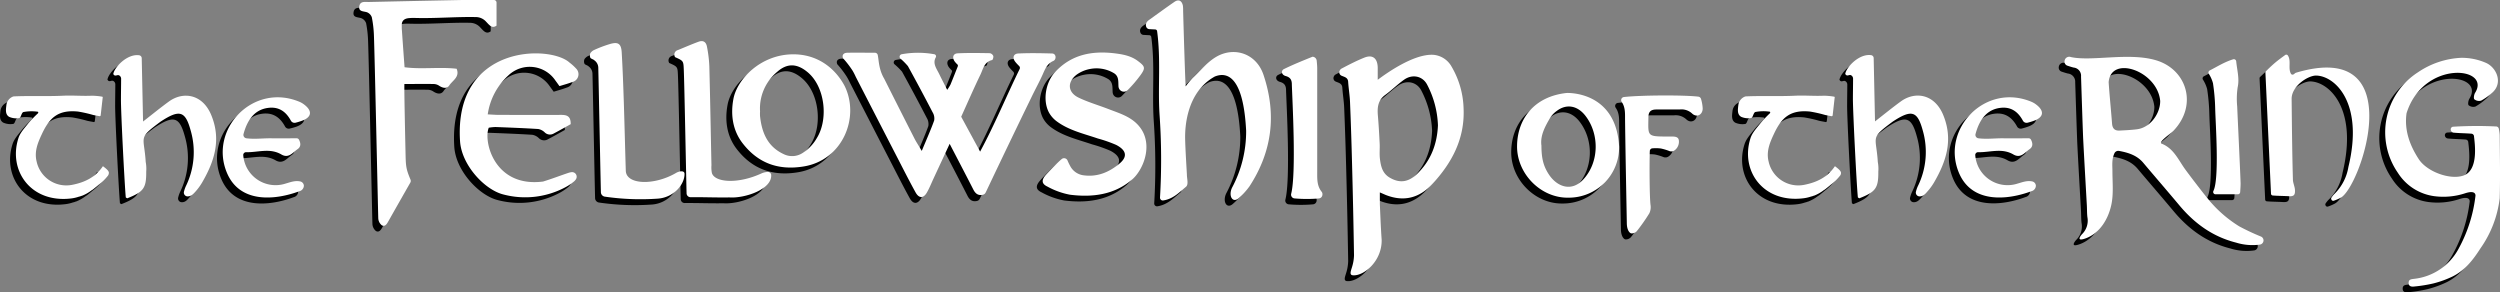 <svg xmlns="http://www.w3.org/2000/svg" viewBox="0 0 894.54 104.59"><rect x="0" y="0" width="894.54" height="104.59" fill="#808080" stroke="none"/><defs><style>.cls-1{fill:#fff;}</style></defs><title>fellowship</title><g id="Layer_2" data-name="Layer 2"><g id="web"><g id="home"><path d="M327.73,56c1.69-4.07,3.2-7.43,4.44-10.88a4.23,4.23,0,0,0-.55-2.92q-4.32-8.33-8.85-16.55A25.09,25.09,0,0,0,320,22.93a.91.91,0,0,1,.48-1.47,32.42,32.42,0,0,1,11.77,0,.76.76,0,0,1,.47,1.12c-1.23,2.19.34,4.08,1.29,6.06.84,1.74,1.74,3.45,2.8,5.55A16.44,16.44,0,0,0,338,32.28c.88-2.12,1.71-4.26,2.61-6.51a.66.66,0,0,0-.15-.71,6.71,6.71,0,0,1-1.06-1.19c-.85-1.4-.42-2.69,1.19-2.77,3.82-.19,7.66-.11,11.49-.05a1.68,1.68,0,0,1,1.23,1c.13.42-.17,1.41-.44,1.47-2.81.62-3.19,3.21-4.15,5.19-2.37,4.9-4.54,9.9-6.89,15.08l6.77,12.48c5.39-10,9.38-19.84,14.16-29.58a.91.91,0,0,0-.16-1c-.49-.51-1-1-1.4-1.53-1.14-1.41-.72-2.92,1.05-3,4.05-.2,8.12-.11,12.18,0,1.51.13,1.46,2.19.4,2.65-2.17.94-2.92,2.78-3.78,4.72-1.22,2.76-2.7,5.4-4,8.12q-8.12,16.94-16.2,33.91l-.3.6a1.4,1.4,0,0,1-.91.73c-1.62.4-2.66-.28-3.45-1.82-2.74-5.37-5.54-10.7-8.49-16.39L332,65.86c-.78,1.68-1.47,3.42-2.36,5-1.24,2.26-2.87,2.31-4.11.08-2.13-3.85-4.12-7.78-6.14-11.7q-7.64-14.81-15.26-29.64A22.76,22.76,0,0,0,303,27.47,33.62,33.62,0,0,0,299.6,23c-.52-1.18.19-1.94,1.38-2,3.41-.08,6.82,0,10,0a1,1,0,0,1,1,.77c.42,1.85.32,5.14,2.33,8.52Q319.68,41,325.1,51.63C325.72,52.85,326.51,54,327.73,56Z"/><path d="M756.15,56.07a1.53,1.53,0,0,0-1.67.86c-1,2.16-.72,4.27-.71,6.35,0,4,.44,8.19-.39,12.06-1.1,5.14-4.1,10.07-9,11.95-4,1.52-1.83-1.09-1.43-1.49a6.74,6.74,0,0,0,1.87-6c-.17-1.38-.13-2.78-.2-4.17-.44-8-.92-16-1.32-23.94-.12-2.43-.6-17.27-.76-22.25a2.94,2.94,0,0,0-2.61-3.13c-.76-.18-1.5-.43-2.26-.68a1.5,1.5,0,0,1-1-1.7,1.67,1.67,0,0,1,2.23-1.39c7.54,1.64,20.63-1.73,30.37,1.12,11.08,3.23,15.11,16,6.38,25.19-1.25,1.32-6,4.35-4.07,4.76,4.18,1.76,5.82,5.8,8.23,9.12,1.21,1.67,7.43,9.91,9.54,12.2a44.4,44.4,0,0,0,9.82,8.19A80.13,80.13,0,0,0,807,86.75h0a1.51,1.51,0,0,1-.38,2.85,19.63,19.63,0,0,1-8.58-.7c-8.3-2.1-14.83-6.81-20.25-13.29-4.3-5.14-8.7-10.21-13-15.32C762.48,57.63,759.45,56.71,756.15,56.07Zm-3.72-24.68a1.71,1.71,0,0,0,0,.27c.33,4.89.84,9.78,1.21,14.67.13,1.72.95,2.56,2.64,2.48,2.07-.1,4.15-.2,6.2-.45,4.89-.59,8.32-5.62,8.38-9.94a2.19,2.19,0,0,0,0-.23C769.86,27.52,753.34,21.71,752.42,31.39Z"/><path d="M491.64,70.94c0,1.65,0,2.91,0,4.17.19,4.27.35,8.55.65,12.81.15,7.74-6.6,13.14-10.4,12.66-1.25-.16-.55-1.72-.26-2.75a15.66,15.66,0,0,0,.77-4.38q-.27-16.67-.72-33.35-.27-10.76-.71-21.51c-.1-2.42-.51-4.82-.67-7.24-.1-1.52-1.26-1.69-2.37-2.17a1.32,1.32,0,0,1-.67-1.78,1.55,1.55,0,0,1,.59-.72c2.66-1.41,5.35-2.8,8.14-3.93,3-1.24,4.8.1,4.89,3.49,0,1.25,0,2.51,0,4.4,2.6-1.93,12.8-9.43,20-8.93A8.23,8.23,0,0,1,517.35,26a31.14,31.14,0,0,1,4.27,14.84c.5,10.85-4.13,19.51-11.2,27.15-4.62,5-10.24,6.45-16.7,3.87C493.19,71.61,492.67,71.38,491.64,70.94Zm20.79-24a33.77,33.77,0,0,0-3.84-14.5c-1.6-3.15-5.3-3.95-8.29-1.82-2.35,1.67-4.41,3.73-6.73,5.43-2.64,1.92-2.88,4.51-2.63,7.41.29,3.33.47,6.68.64,10,.09,1.85-.13,3.73.1,5.56.32,2.53.86,5,3.34,6.54,3.5,2.12,6.64,1.86,9.82-1.13C509.93,59.65,512.15,53.59,512.42,46.92Z"/><path d="M414.1,73.82A1,1,0,0,1,413,72.75,231,231,0,0,0,412.81,43c-.62-9.86.5-19.79-.87-29.8a.7.7,0,0,0-.65-.6l-2.12-.11a1.26,1.26,0,0,1-1.11-.8c-.38-1,.06-1.83,1.05-2.53,3-2.15,6-4.35,9.06-6.45,1.47-1,2.63-.42,3,1.39a11.22,11.22,0,0,1,.08,1.74c.23,8.69.79,26.51.92,27.12a33,33,0,0,1,2.48-3c2.77-2.61,5.27-5.72,8.49-7.59,6.43-3.73,14.31-1.17,16.87,6.48,4.74,14.1,3.12,27.4-5,39.86a24.49,24.49,0,0,1-4,4.36c-2.1,1.7-3.61-.94-2.27-3.82a42.73,42.73,0,0,0,5.06-20.39c-.94-18.74-6.4-21.37-11.23-19.41C422.44,35.06,421.87,47.66,422,51.57s.63,12.59.63,13c0,1.48.68,3.51-.33,4.36C419.93,70.87,417.72,73.29,414.1,73.82Z"/><path d="M882.26,49.93c-2.2-.18-4.44-.17-6.39-.38a1.18,1.18,0,0,1-1.05-1.24v0a.93.93,0,0,1,.89-.88A142.28,142.28,0,0,1,891,47.3a1,1,0,0,1,1,.86,12.88,12.88,0,0,1,.31,2.21c.05,7.55.23,15.1,0,22.64a39,39,0,0,1-6.89,17.91c-2.54,4-5.48,7.8-9.85,10a36.12,36.12,0,0,1-7,2.55,51.56,51.56,0,0,1-6.85,1.1c-.93.12-2,0-2-1.29s.95-1.32,1.91-1.45a20.58,20.58,0,0,0,16-10.83,51.61,51.61,0,0,0,6.07-18.92c0-.31,0-2-3.56-.89a24.92,24.92,0,0,1-11.25,1.09,18.29,18.29,0,0,1-13-8.35,25.49,25.49,0,0,1,7.23-36,29.91,29.91,0,0,1,15.31-5.15,21.58,21.58,0,0,1,8.78,1.72c4,1.6,6.59,7.47,2.16,11a20,20,0,0,1-3.61,2.62,2.65,2.65,0,0,1-2.44-.46c-.36-.36-.09-1.77.25-2.31,5.93-9.36-18.43-12-24.52,7.29-.84,6,1.11,11.44,4.38,16.44,2.92,4.47,11.21,7.56,16.06,5.83,5.47-2,3.93-11.7,3.69-14.1A1,1,0,0,0,882.26,49.93Z"/><path d="M175.58,3v8.21c-1.61,1.17-2.54-.16-3.71-1.37a4.94,4.94,0,0,0-3.66-1.68c-7.06-.15-14.52.52-21.58.32a19.42,19.42,0,0,0-2.44.06c-1.6.16-2.6.92-2.52,2.68,0,.35,0,.7,0,1,.31,4.5.63,9,1,13.89,6.11.82,12.36-.17,18.63.54,1.22,2.94-1.44,4.17-2.57,5.9-.88,1.36-2.37,1.06-3.7.17a3.65,3.65,0,0,0-2-.61c-3.35-.06-6.7,0-10.42,0-.1,1.64.26,18,.41,24.82.1,4.64.17,5.55,1.77,9.38a1.25,1.25,0,0,1-.07,1.1c-2.58,4.53-5.23,9.17-7.85,13.82-.54,1-1.22,2.06-2.35,1.43a3.41,3.41,0,0,1-1.26-2.53c-.14-4.87-1.26-57.49-1.55-65.36A40.69,40.69,0,0,0,131,8.3a3,3,0,0,0-1.73-1.79c-1.28-.43-3.13-.16-2.74-2.24.35-1.87,2.13-1.44,3.46-1.46q16.69-.37,33.37-.68c3.65-.06,7.3,0,11.33,0A.93.93,0,0,1,175.58,3Z"/><path d="M378.11,58.81a1.34,1.34,0,0,1,1.77.69,20.76,20.76,0,0,0,.9,1.88,6.29,6.29,0,0,0,4.59,3.4c5.05.77,9.34-1,13.14-4.18,3.27-2.75,2-5-1.22-6.66a48.07,48.07,0,0,0-6.54-2.29c-5-1.71-10.32-2.89-14.7-6.12a9.92,9.92,0,0,1-2.88-3.32c-2.22-4.35-1.06-10.7,2.2-14.26,5.93-6.46,13.46-7.78,21.64-6.75,2.84.36,5.7.91,8.13,2.77s2.75,2.39.86,5a47.54,47.54,0,0,1-4.5,5.28,1.92,1.92,0,0,1-3.3-.81,1.32,1.32,0,0,1-.07-.34c-.14-1.81.25-3.8-1.81-4.93a12.12,12.12,0,0,0-8.41-1.42,11.93,11.93,0,0,0-4.73,2c-3.5,2.67-3.25,6.36.68,8.25,3.43,1.65,7.13,2.71,10.69,4.09,4.07,1.58,8.38,2.77,11.24,6.5,5,6.48,1,15.71-3.05,18.92-6.35,5.32-14.11,6.21-21.93,5.23a26.84,26.84,0,0,1-8.12-2.92c-2.14-1-2.15-2.36-.58-4.16C373.55,63,377.46,59.09,378.11,58.81Z"/><path d="M172.43,43c1.49.07,2.73.17,4,.18,7.43,0,14.86.06,22.29,0,2,0,3.46.43,3.39,3.32-1.9,1.06-4,2.26-6.1,3.36a2.65,2.65,0,0,1-3.21-.44,4.42,4.42,0,0,0-2.33-1.19c-5.08-.32-10.16-.51-15.25-.71a17,17,0,0,0-2.42.25c-2,4.88,2,21.49,19.43,19.26,3.09-.94,6.11-2.12,9.18-3.14a5.69,5.69,0,0,1,.94-.21,1.65,1.65,0,0,1,1.75,2.32,3.36,3.36,0,0,1-.86,1,18.38,18.38,0,0,1-3.47,2.25,30.51,30.51,0,0,1-21.61,2.36c-6.74-1.63-15.07-10.49-15.61-19.09-2.22-34.69,32.28-34.46,39.22-28.08a16.64,16.64,0,0,1,2.3,2.09,2.85,2.85,0,0,1-1.23,4.79c-1.5.57-3.06,1-4.72,1.5-.55-.77-1-1.39-1.45-2A11.06,11.06,0,0,0,180,29,23.27,23.27,0,0,0,172.43,43Z"/><path d="M832.11,73.46a.68.68,0,0,1,.05-.69,8.59,8.59,0,0,1,1-1.25,17.41,17.41,0,0,0,5.05-9.72c5.56-22.86-4.75-32.5-11.49-32.67-2.93-.07-8.75,3.71-8.83,8.21.1,9.73.19,19.24.46,29,0,1.15.66,2.49.73,3.64.12,1.87-.36,2.43-2.19,2.32s-4-.11-5.77-.26a.67.67,0,0,1-.61-.64l-2-43.35a.67.67,0,0,1,.21-.53c1-.94,2.15-2.07,3.39-3.1,1.07-.9,2.22-1.72,3.44-2.62a.68.68,0,0,1,1,.15c1.26,1.94,0,4.46,1.08,6.51a.68.68,0,0,0,.92.26c.35-.19.58-.51.91-.61,41.6-12.38,23,41.47,15.88,44.79a15.92,15.92,0,0,1-2.34,1,.68.68,0,0,1-.84-.33Z"/><path d="M300.15,32.88c-3.55-6.69-10.1-11.55-18.89-11.35-11.38.26-19.58,9-20.9,15.84-1.09,5.64-.32,11.32,3.24,15.94,5.54,7.2,12.93,9.88,22.1,8.3C299.46,59.24,305.62,44.08,300.15,32.88Zm-9.83,18.38a15.29,15.29,0,0,1-5.12,5.5,6.85,6.85,0,0,1-7,.42c-5.68-2.69-7.7-7.67-8.33-13.49a13.54,13.54,0,0,1,0-1.73A17,17,0,0,1,276,27.81c3.52-3.14,7-3,10.61-.1C293,32.73,294.42,44.35,290.32,51.26Z"/><path d="M65,72.36a1.35,1.35,0,0,1-1.24-1.7,10.91,10.91,0,0,1,.66-1.92A27.7,27.7,0,0,0,66.14,48.8c-1.91-7-3.94-7.69-10.79-3.17-8.26,6.16-5.87,4.94-5.3,14.43a13.08,13.08,0,0,1,.18,3.46c.05,5.87-.92,7.22-6.8,9.53-.18-.13-.51-.25-.52-.39-.41-4.58-1.76-30.61-1.71-35.13,0-2.17.06-5.14.06-7.3A1.38,1.38,0,0,0,40.59,29c-.74-.46-1.48.65-2.14-.5.36-2.44,5-7.35,9.28-6.72a1.07,1.07,0,0,1,.89,1l.48,22.7c3.37-2.62,6.28-5,9.34-7.22,5-3.57,11.85-2.64,15,4.77,3.74,8.9,1.2,16.69-3.23,24.31a20.64,20.64,0,0,1-2.44,3.31C67,71.53,66.3,72.41,65,72.36Z"/><path d="M272.56,63.62a1.17,1.17,0,0,1,1.29,1c.42,5.23-9.52,8.5-14.94,8.11-4.63.08-9.08-.12-13.91-.08a1.41,1.41,0,0,1-1.42-1.36c-.18-7.12-.78-39.2-1-44.22-.13-3.19-.11-3.19-3.11-4.53a1.67,1.67,0,0,1,1-2.53c2.45-1,4.91-2.08,7.42-3,1.64-.58,2.69.06,3,1.88a45.49,45.49,0,0,1,.83,6.88c.31,11.82.51,23.65.76,35.47a10.25,10.25,0,0,0,.16,2.77c1.05,3.41,9.36,4,17.76.12A6.23,6.23,0,0,1,272.56,63.62Z"/><path d="M558.46,35.36c.16,0,17.69-.87,18.79,19.14a18,18,0,0,1-18.15,18.32c-9.81.18-18.42-8.51-18.36-18.42C540.79,44.74,546.78,36.63,558.46,35.36Zm-9,18.69c0,4.44.6,7.39,2.74,10.58,2.84,4.23,7.95,6.26,12.2,1.71,5.73-6.13,5.88-16.16.86-22.74-2.9-3.8-6.86-4.42-10.27-1.85a9,9,0,0,0-2.41,2.49C550.74,47.37,549,50.56,549.44,54.05Z"/><path d="M242.84,64.3c0-1.33-1.95-1-3.08-.3-7.84,4.56-17.78,4.21-17.93-.81-.25-8.11-.44-16.22-.7-24.32-.2-6-.41-12-.76-18-.18-3.18-1.29-3.91-4.3-3a43.32,43.32,0,0,0-5.82,2.27,3.59,3.59,0,0,0-1.1,1,2.12,2.12,0,0,0,0,1.69,1,1,0,0,0,.27.25,7.17,7.17,0,0,1,.69.35l.21.09a.51.51,0,0,1,.21.18A3.32,3.32,0,0,1,212,26.5c.14,5.41.75,37.31.93,44.39a1.64,1.64,0,0,0,1.4,1.58,88.17,88.17,0,0,0,18.89.72C239,72.8,242.86,68,242.84,64.3Z"/><path d="M579,36.81c6.06-.68,21.37-.76,26.6-.14a1.16,1.16,0,0,1,1,.88,14.27,14.27,0,0,1,.58,3.34c0,2.3-2.15,3.39-3.81,1.8a5.58,5.58,0,0,0-4.41-1.42c-2.79,0-5.57,0-8.36,0-1.86,0-2.79.75-2.81,2.67-.08,6.73-.63,7,6.33,7,.61,0,1.22,0,1.83,0,1.15,0,2.57,0,2.73,1.39A3.82,3.82,0,0,1,597,56a1.92,1.92,0,0,1-1.74.22,18.55,18.55,0,0,0-3.1-.94,14.64,14.64,0,0,0-2.94-.06,1,1,0,0,0-1,1c-.16,3.69-.12,16.6.27,19.39a5.13,5.13,0,0,1-.43,2.84,66.48,66.48,0,0,1-4.51,6.43,2.43,2.43,0,0,1-2,.78c-.59-.16-1.56-1.19-1.56-3.77-.22-12.4-.48-24.8-.63-37.2,0-2.12.08-4.21-1.2-6.09A1.11,1.11,0,0,1,579,36.81Z"/><path d="M103.66,46a1.49,1.49,0,0,1-1.67-.74c-1.83-3.37-4.43-5.06-8.17-4.56-4.37.58-7.24,3.65-8.77,9.33a1.23,1.23,0,0,0,1,1.54c2.85.37,5.72,0,8.55,0,3.18.05,6.35,0,9.48,0a.91.91,0,0,1,.8.49c.72,1.38.71,2.58-.52,3.42-1.69,1.16-3.13,3.42-5.77,1.88C94.49,55,90.22,56.71,86,56.6a1,1,0,0,0-1,1.07,11.59,11.59,0,0,0,15.1,10.17c1.7-.48,3.37-1.17,5.24-.79a1.65,1.65,0,0,1,1.35,1.51,2.08,2.08,0,0,1-1.61,2c-8.5,3.18-21.39,4.56-26-6.77-6.35-15.53,9.54-32.21,26.14-25.18a7.51,7.51,0,0,1,1.65,1c2.91,2.24,2.62,4.44-.76,5.7A22.06,22.06,0,0,1,103.66,46Z"/><path d="M34.74,61.55c-2.7,4-6.54,5.78-10.87,6.65A10.86,10.86,0,0,1,11,59.85c-.88-3.55.44-6.69,1.84-9.69,2.78-6,5.87-8.86,13-8.15a46.15,46.15,0,0,1,5.4,1.22c.68.15,1.38.27,2.36.45a.38.38,0,0,0,.33-.36l.74-6.53v0a.79.79,0,0,0-.33-.13,23.44,23.44,0,0,0-3.57-.32c-3.46.16-6.86-.17-10.33,0-5.67.27-11.45,0-17.12.22a4.73,4.73,0,0,0-.69.06A3.73,3.73,0,0,0,.15,39.74C0,41.23-.33,43,1.17,43.88a6.36,6.36,0,0,0,3.53.46c.73-.06.81-1.91,1.56-2.18a15.73,15.73,0,0,1,5.22-.1.37.37,0,0,1,.06.43.32.32,0,0,1-.12.17h0a43.18,43.18,0,0,0-3.28,3.44c-1.34,1.73-3,3.43-3.64,5.43C.77,63.15,9,74.88,23.44,73.05a13.28,13.28,0,0,0,2.67-.62l.08,0a1.83,1.83,0,0,1,.46-.13,2.28,2.28,0,0,1,.38-.16l.1,0a14,14,0,0,0,3.55-2,4.07,4.07,0,0,0,.63-.42l1.4-1.13.09-.08.06-.05.16-.15,0,0a18.5,18.5,0,0,0,3.52-3.42,1.27,1.27,0,0,0,.25-.6C37.1,63.51,36.45,62.84,34.74,61.55Z"/><path d="M684.71,72.36a1.35,1.35,0,0,1-1.24-1.7,10.91,10.91,0,0,1,.66-1.92,27.7,27.7,0,0,0,1.74-19.94c-1.91-7-3.94-7.69-10.79-3.17-8.26,6.16-5.87,4.94-5.3,14.43a13.08,13.08,0,0,1,.18,3.46c.05,5.87-.92,7.22-6.8,9.53-.18-.13-.51-.25-.52-.39-.41-4.58-1.76-30.61-1.71-35.13,0-2.17.06-5.14.06-7.3a1.38,1.38,0,0,0-.66-1.17c-.74-.46-1.48.65-2.14-.5.36-2.44,5-7.35,9.28-6.72a1.07,1.07,0,0,1,.89,1l.48,22.7c3.37-2.62,6.28-5,9.34-7.22,5-3.57,11.85-2.64,15,4.77,3.74,8.9,1.2,16.69-3.23,24.31a20.64,20.64,0,0,1-2.44,3.31C686.76,71.53,686,72.41,684.71,72.36Z"/><path d="M723.4,46a1.49,1.49,0,0,1-1.67-.74c-1.83-3.37-4.43-5.06-8.17-4.56-4.37.58-7.24,3.65-8.77,9.33a1.23,1.23,0,0,0,1,1.54c2.85.37,5.72,0,8.55,0,3.18.05,6.35,0,9.48,0a.91.91,0,0,1,.8.49c.72,1.38.71,2.58-.52,3.42-1.69,1.16-3.13,3.42-5.77,1.88-4.14-2.42-8.41-.7-12.64-.81a1,1,0,0,0-1,1.07,11.59,11.59,0,0,0,15.1,10.17c1.7-.48,3.37-1.17,5.24-.79a1.65,1.65,0,0,1,1.35,1.51,2.08,2.08,0,0,1-1.61,2c-8.5,3.18-21.39,4.56-26-6.77-6.35-15.53,9.54-32.21,26.14-25.18a7.51,7.51,0,0,1,1.65,1c2.91,2.24,2.62,4.44-.76,5.7A22.06,22.06,0,0,1,723.4,46Z"/><path d="M654.47,61.55c-2.7,4-6.54,5.78-10.87,6.65a10.86,10.86,0,0,1-12.87-8.35c-.88-3.55.44-6.69,1.84-9.69,2.78-6,5.87-8.86,13-8.15a46.15,46.15,0,0,1,5.4,1.22c.68.15,1.38.27,2.36.45a.38.38,0,0,0,.33-.36l.74-6.53v0a.79.79,0,0,0-.33-.13,23.44,23.44,0,0,0-3.57-.32c-3.46.16-6.86-.17-10.33,0-5.67.27-11.45,0-17.12.22a4.73,4.73,0,0,0-.69.06,3.73,3.73,0,0,0-2.45,3.14c-.17,1.49-.48,3.26,1,4.14a6.36,6.36,0,0,0,3.53.46c.73-.06.81-1.91,1.56-2.18a15.73,15.73,0,0,1,5.22-.1.37.37,0,0,1,.06.43.32.32,0,0,1-.12.17h0a43.18,43.18,0,0,0-3.28,3.44c-1.34,1.73-3,3.43-3.64,5.43-3.73,11.61,4.49,23.34,19,21.51a13.28,13.28,0,0,0,2.67-.62l.08,0a1.83,1.83,0,0,1,.46-.13,2.28,2.28,0,0,1,.38-.16l.1,0a14,14,0,0,0,3.55-2,4.07,4.07,0,0,0,.63-.42l1.4-1.13.09-.08.06-.05.16-.15,0,0a18.5,18.5,0,0,0,3.52-3.42,1.27,1.27,0,0,0,.25-.6C656.83,63.51,656.18,62.84,654.47,61.55Z"/><path d="M469.87,73.11a50.22,50.22,0,0,1-8.75,0,1.35,1.35,0,0,1-1.19-1.67c1.87-7.39.42-33.37.24-39.15,0-1.56-.5-2.53-2.21-3-1.51-.42-1.79-1.92-.57-2.51,3.31-1.62,6.74-3,10.15-4.38a.43.43,0,0,1,.22,0,1.58,1.58,0,0,1,1.31,1.45c.09.9.18,1.84.18,2.78q0,18.45,0,36.89c0,2.56-.15,5.1,1.66,7.28a1.48,1.48,0,0,1,.2,1A1.4,1.4,0,0,1,469.87,73.11Z"/><path d="M788.56,27.31c2.81-1.44,5.34-3.06,8.42-4a.84.84,0,0,1,1.08.71c.32,3.28,1.21,6.17.52,9.31a28.44,28.44,0,0,0-.16,6.93c.09,2.65,1,20.91,1.21,27.39,0,1-.07,2-.15,3.19a.83.83,0,0,1-.83.77h-8a.83.83,0,0,1-.75-1.19c2.17-4.3.78-24,.64-29.55a70.63,70.63,0,0,0-.79-9,12.22,12.22,0,0,0-1.53-3.43A.84.84,0,0,1,788.56,27.31Z"/><path class="cls-1" d="M329.82,54c1.69-4.07,3.2-7.43,4.44-10.88a4.23,4.23,0,0,0-.55-2.92q-4.32-8.33-8.85-16.55a25.09,25.09,0,0,0-2.75-2.76.91.91,0,0,1,.48-1.47,32.42,32.42,0,0,1,11.77,0,.76.76,0,0,1,.47,1.12c-1.23,2.19.34,4.08,1.29,6.06.84,1.74,1.74,3.45,2.8,5.55a16.44,16.44,0,0,0,1.18-1.89c.88-2.12,1.71-4.26,2.61-6.51a.66.66,0,0,0-.15-.71,6.71,6.71,0,0,1-1.06-1.19c-.85-1.4-.42-2.69,1.19-2.77,3.82-.19,7.66-.11,11.49-.05a1.68,1.68,0,0,1,1.23,1c.13.42-.17,1.41-.44,1.47-2.81.62-3.19,3.21-4.15,5.19-2.37,4.9-4.54,9.9-6.89,15.08l6.77,12.48c5.39-10,9.38-19.84,14.16-29.58a.91.91,0,0,0-.16-1c-.49-.51-1-1-1.4-1.53-1.14-1.41-.72-2.92,1.05-3,4.05-.2,8.12-.11,12.18,0,1.51.13,1.46,2.19.4,2.65-2.17.94-2.92,2.78-3.78,4.72-1.22,2.76-2.7,5.4-4,8.12Q361,51.37,352.95,68.34l-.3.6a1.4,1.4,0,0,1-.91.73c-1.62.4-2.66-.28-3.45-1.82-2.74-5.37-5.54-10.7-8.49-16.39l-5.72,12.31c-.78,1.68-1.47,3.42-2.36,5-1.24,2.26-2.87,2.31-4.11.08-2.13-3.85-4.12-7.78-6.14-11.7q-7.64-14.81-15.26-29.64a22.76,22.76,0,0,0-1.11-2.17,33.62,33.62,0,0,0-3.42-4.46c-.52-1.18.19-1.94,1.38-2,3.41-.08,6.82,0,10,0a1,1,0,0,1,1,.77c.42,1.85.32,5.14,2.33,8.52q5.36,10.67,10.78,21.32C327.81,50.76,328.6,51.91,329.82,54Z"/><path class="cls-1" d="M758.24,54a1.53,1.53,0,0,0-1.67.86c-1,2.16-.72,4.27-.71,6.35,0,4,.44,8.19-.39,12.06-1.1,5.14-4.1,10.07-9,11.95-4,1.52-1.83-1.09-1.43-1.49a6.74,6.74,0,0,0,1.87-6c-.17-1.38-.13-2.78-.2-4.17-.44-8-.92-16-1.32-23.94-.12-2.43-.6-17.27-.76-22.25A2.94,2.94,0,0,0,742,24.18c-.76-.18-1.5-.43-2.26-.68a1.5,1.5,0,0,1-1-1.7A1.67,1.67,0,0,1,741,20.42c7.54,1.64,20.63-1.73,30.37,1.12,11.08,3.23,15.11,16,6.38,25.19-1.25,1.32-6,4.35-4.07,4.76,4.18,1.76,5.82,5.8,8.23,9.12,1.21,1.67,7.43,9.91,9.54,12.2A44.4,44.4,0,0,0,801.25,81a80.13,80.13,0,0,0,7.81,3.66h0a1.51,1.51,0,0,1-.38,2.85,19.63,19.63,0,0,1-8.58-.7c-8.3-2.1-14.83-6.81-20.25-13.29-4.3-5.14-8.7-10.21-13-15.32C764.57,55.54,761.54,54.62,758.24,54ZM754.52,29.3a1.71,1.71,0,0,0,0,.27c.33,4.89.84,9.78,1.21,14.67.13,1.72.95,2.56,2.64,2.48,2.07-.1,4.15-.2,6.2-.45,4.89-.59,8.32-5.62,8.38-9.94a2.19,2.19,0,0,0,0-.23C772,25.43,755.43,19.62,754.52,29.3Z"/><path class="cls-1" d="M493.73,68.85c0,1.65,0,2.91,0,4.17.19,4.27.35,8.55.65,12.81.15,7.74-6.6,13.14-10.4,12.66-1.25-.16-.55-1.72-.26-2.75a15.66,15.66,0,0,0,.77-4.38q-.27-16.67-.72-33.35-.27-10.76-.71-21.51c-.1-2.42-.51-4.82-.67-7.24-.1-1.52-1.26-1.69-2.37-2.17a1.32,1.32,0,0,1-.67-1.78,1.55,1.55,0,0,1,.59-.72c2.66-1.41,5.35-2.8,8.14-3.93,3-1.24,4.8.1,4.89,3.49,0,1.25,0,2.51,0,4.4,2.6-1.93,12.8-9.43,20-8.93a8.23,8.23,0,0,1,6.45,4.26,31.14,31.14,0,0,1,4.27,14.84c.5,10.85-4.13,19.51-11.2,27.15-4.62,5-10.24,6.45-16.7,3.87C495.28,69.52,494.76,69.29,493.73,68.85Zm20.79-24a33.77,33.77,0,0,0-3.84-14.5c-1.6-3.15-5.3-3.95-8.29-1.82-2.35,1.67-4.41,3.73-6.73,5.43-2.64,1.92-2.88,4.51-2.63,7.41.29,3.33.47,6.68.64,10,.09,1.85-.13,3.73.1,5.56.32,2.53.86,5,3.34,6.54,3.5,2.12,6.64,1.86,9.82-1.13C512,57.56,514.24,51.5,514.52,44.83Z"/><path class="cls-1" d="M416.19,71.73a1,1,0,0,1-1.12-1.07,231,231,0,0,0-.17-29.72c-.62-9.86.5-19.79-.87-29.8a.7.7,0,0,0-.65-.6l-2.12-.11a1.26,1.26,0,0,1-1.11-.8c-.38-1,.06-1.83,1.05-2.53,3-2.15,6-4.35,9.06-6.45,1.47-1,2.63-.42,3,1.39a11.22,11.22,0,0,1,.08,1.74c.23,8.69.79,26.51.92,27.12a33,33,0,0,1,2.48-3c2.77-2.61,5.27-5.72,8.49-7.59,6.43-3.73,14.31-1.17,16.87,6.48,4.74,14.1,3.12,27.4-5,39.86a24.49,24.49,0,0,1-4,4.36c-2.1,1.7-3.61-.94-2.27-3.82a42.73,42.73,0,0,0,5.06-20.39c-.94-18.74-6.4-21.37-11.23-19.41C424.53,33,424,45.57,424.06,49.48s.63,12.59.63,13c0,1.48.68,3.51-.33,4.36C422,68.78,419.81,71.2,416.19,71.73Z"/><path class="cls-1" d="M884.35,47.84c-2.2-.18-4.44-.17-6.39-.38a1.18,1.18,0,0,1-1.05-1.24v0a.93.93,0,0,1,.89-.88,142.28,142.28,0,0,1,15.32-.09,1,1,0,0,1,1,.86,12.88,12.88,0,0,1,.31,2.21c.05,7.55.23,15.1,0,22.64a39,39,0,0,1-6.89,17.91c-2.54,4-5.48,7.8-9.85,10a36.12,36.12,0,0,1-7,2.55,51.56,51.56,0,0,1-6.85,1.1c-.93.12-2,0-2-1.29s.95-1.32,1.91-1.45a20.58,20.58,0,0,0,16-10.83A51.61,51.61,0,0,0,885.77,70c0-.31,0-2-3.56-.89A24.92,24.92,0,0,1,871,70.19a18.29,18.29,0,0,1-13-8.35,25.49,25.49,0,0,1,7.23-36,29.91,29.91,0,0,1,15.31-5.15,21.58,21.58,0,0,1,8.78,1.72c4,1.6,6.59,7.47,2.16,11A20,20,0,0,1,887.81,36a2.65,2.65,0,0,1-2.44-.46c-.36-.36-.09-1.77.25-2.31,5.93-9.36-18.43-12-24.52,7.29-.84,6,1.11,11.44,4.38,16.44,2.92,4.47,11.21,7.56,16.06,5.83,5.47-2,3.93-11.7,3.69-14.1A1,1,0,0,0,884.35,47.84Z"/><path class="cls-1" d="M177.67.94V9.16c-1.61,1.17-2.54-.16-3.71-1.37a4.94,4.94,0,0,0-3.66-1.68c-7.06-.15-14.52.52-21.58.32a19.42,19.42,0,0,0-2.44.06c-1.6.16-2.6.92-2.52,2.68,0,.35,0,.7,0,1,.31,4.5.63,9,1,13.89,6.11.82,12.36-.17,18.63.54,1.22,2.94-1.44,4.17-2.57,5.9-.88,1.36-2.37,1.06-3.7.17a3.65,3.65,0,0,0-2-.61c-3.35-.06-6.7,0-10.42,0-.1,1.64.26,18,.41,24.82.1,4.64.17,5.55,1.77,9.38a1.25,1.25,0,0,1-.07,1.1c-2.58,4.53-5.23,9.17-7.85,13.82-.54,1-1.22,2.06-2.35,1.43a3.41,3.41,0,0,1-1.26-2.53c-.14-4.87-1.26-57.49-1.55-65.36a40.69,40.69,0,0,0-.76-6.54,3,3,0,0,0-1.73-1.79c-1.28-.43-3.13-.16-2.74-2.24C128.93.31,130.71.74,132,.71Q148.72.34,165.41,0c3.65-.06,7.3,0,11.33,0A.93.93,0,0,1,177.67.94Z"/><path class="cls-1" d="M380.2,56.72a1.34,1.34,0,0,1,1.77.69,20.76,20.76,0,0,0,.9,1.88,6.29,6.29,0,0,0,4.59,3.4c5.05.77,9.34-1,13.14-4.18,3.27-2.75,2-5-1.22-6.66a48.07,48.07,0,0,0-6.54-2.29c-5-1.71-10.32-2.89-14.7-6.12a9.92,9.92,0,0,1-2.88-3.32c-2.22-4.35-1.06-10.7,2.2-14.26,5.93-6.46,13.46-7.78,21.64-6.75,2.84.36,5.7.91,8.13,2.77s2.75,2.39.86,5a47.54,47.54,0,0,1-4.5,5.28,1.92,1.92,0,0,1-3.3-.81,1.32,1.32,0,0,1-.07-.34c-.14-1.81.25-3.8-1.81-4.93A12.12,12.12,0,0,0,390,24.69a11.93,11.93,0,0,0-4.73,2c-3.5,2.67-3.25,6.36.68,8.25,3.43,1.65,7.13,2.71,10.69,4.09,4.07,1.58,8.38,2.77,11.24,6.5,5,6.48,1,15.71-3.05,18.92-6.35,5.32-14.11,6.21-21.93,5.23a26.84,26.84,0,0,1-8.12-2.92c-2.14-1-2.15-2.36-.58-4.16C375.65,61,379.55,57,380.2,56.72Z"/><path class="cls-1" d="M174.52,40.93c1.49.07,2.73.17,4,.18,7.43,0,14.86.06,22.29,0,2,0,3.46.43,3.39,3.32-1.9,1.06-4,2.26-6.1,3.36a2.65,2.65,0,0,1-3.21-.44,4.42,4.42,0,0,0-2.33-1.19c-5.08-.32-10.16-.51-15.25-.71a17,17,0,0,0-2.42.25c-2,4.88,2,21.49,19.43,19.26,3.09-.94,6.11-2.12,9.18-3.14a5.69,5.69,0,0,1,.94-.21A1.65,1.65,0,0,1,206.16,64a3.36,3.36,0,0,1-.86,1,18.38,18.38,0,0,1-3.47,2.25,30.51,30.51,0,0,1-21.61,2.36C173.48,68,165.15,59.1,164.61,50.5,162.38,15.82,196.89,16,203.83,22.43a16.64,16.64,0,0,1,2.3,2.09,2.85,2.85,0,0,1-1.23,4.79c-1.5.57-3.06,1-4.72,1.5-.55-.77-1-1.39-1.45-2A11.06,11.06,0,0,0,182,26.89,23.27,23.27,0,0,0,174.52,40.93Z"/><path class="cls-1" d="M834.2,71.37a.68.68,0,0,1,.05-.69,8.59,8.59,0,0,1,1-1.25,17.41,17.41,0,0,0,5.05-9.72c5.56-22.86-4.75-32.5-11.49-32.67-2.93-.07-8.75,3.71-8.83,8.21.1,9.73.19,19.24.46,29,0,1.15.66,2.49.73,3.64.12,1.87-.36,2.43-2.19,2.32s-4-.11-5.77-.26a.67.67,0,0,1-.61-.64l-2-43.35a.67.67,0,0,1,.21-.53c1-.94,2.15-2.07,3.39-3.1,1.07-.9,2.22-1.72,3.44-2.62a.68.68,0,0,1,1,.15c1.26,1.94,0,4.46,1.08,6.51a.68.68,0,0,0,.92.26c.35-.19.58-.51.91-.61,41.6-12.38,23,41.47,15.88,44.79a15.92,15.92,0,0,1-2.34,1,.68.68,0,0,1-.84-.33Z"/><path class="cls-1" d="M67.07,70.27a1.35,1.35,0,0,1-1.24-1.7,10.91,10.91,0,0,1,.66-1.92,27.7,27.7,0,0,0,1.74-19.94c-1.91-7-3.94-7.69-10.79-3.17-8.26,6.16-5.87,4.94-5.3,14.43a13.08,13.08,0,0,1,.18,3.46c.05,5.87-.92,7.22-6.8,9.53-.18-.13-.51-.25-.52-.39C44.58,66,43.23,40,43.28,35.43c0-2.17.06-5.14.06-7.3A1.38,1.38,0,0,0,42.68,27c-.74-.46-1.48.65-2.14-.5.36-2.44,5-7.35,9.28-6.72a1.07,1.07,0,0,1,.89,1l.48,22.7c3.37-2.62,6.28-5,9.34-7.22,5-3.57,11.85-2.64,15,4.77,3.74,8.9,1.2,16.69-3.23,24.31a20.64,20.64,0,0,1-2.44,3.31C69.12,69.44,68.39,70.31,67.07,70.27Z"/><path class="cls-1" d="M274.65,61.53a1.17,1.17,0,0,1,1.29,1c.42,5.23-9.52,8.5-14.94,8.11-4.63.08-9.08-.12-13.91-.08a1.41,1.41,0,0,1-1.42-1.36c-.18-7.12-.78-39.2-1-44.22-.13-3.19-.11-3.19-3.11-4.53a1.67,1.67,0,0,1,1-2.53c2.45-1,4.91-2.08,7.42-3,1.64-.58,2.69.06,3,1.88a45.49,45.49,0,0,1,.83,6.88c.31,11.82.51,23.65.76,35.47a10.25,10.25,0,0,0,.16,2.77c1.05,3.41,9.36,4,17.76.12A6.23,6.23,0,0,1,274.65,61.53Z"/><path class="cls-1" d="M560.55,33.27c.16,0,17.69-.87,18.79,19.14a18,18,0,0,1-18.15,18.32c-9.81.18-18.42-8.51-18.36-18.42C542.88,42.65,548.88,34.54,560.55,33.27Zm-9,18.69c0,4.44.6,7.39,2.74,10.58,2.84,4.23,7.95,6.26,12.2,1.71,5.73-6.13,5.88-16.16.86-22.74-2.9-3.8-6.86-4.42-10.27-1.85a9,9,0,0,0-2.41,2.49C552.83,45.28,551.11,48.47,551.53,52Z"/><path class="cls-1" d="M244.93,62.21c0-1.33-1.95-1-3.08-.3-7.84,4.56-17.78,4.21-17.93-.81-.25-8.11-.44-16.22-.7-24.32-.2-6-.41-12-.76-18-.18-3.18-1.29-3.91-4.3-3A43.32,43.32,0,0,0,212.35,18a3.59,3.59,0,0,0-1.1,1,2.12,2.12,0,0,0,0,1.69,1,1,0,0,0,.27.25,7.17,7.17,0,0,1,.69.35l.21.09a.51.51,0,0,1,.21.18,3.32,3.32,0,0,1,1.45,2.83c.14,5.41.75,37.31.93,44.39a1.64,1.64,0,0,0,1.4,1.58,88.17,88.17,0,0,0,18.89.72C241.1,70.71,245,65.95,244.93,62.21Z"/><path class="cls-1" d="M581.07,34.72c6.06-.68,21.37-.76,26.6-.14a1.16,1.16,0,0,1,1,.88,14.27,14.27,0,0,1,.58,3.34c0,2.3-2.15,3.39-3.81,1.8A5.58,5.58,0,0,0,601,39.18c-2.79,0-5.57,0-8.36,0-1.86,0-2.79.75-2.81,2.67-.08,6.73-.63,7,6.33,7,.61,0,1.22,0,1.83,0,1.15,0,2.57,0,2.73,1.39a3.82,3.82,0,0,1-1.61,3.61,1.92,1.92,0,0,1-1.74.22,18.55,18.55,0,0,0-3.1-.94,14.64,14.64,0,0,0-2.94-.06,1,1,0,0,0-1,1c-.16,3.69-.12,16.6.27,19.39a5.13,5.13,0,0,1-.43,2.84,66.48,66.48,0,0,1-4.51,6.43,2.43,2.43,0,0,1-2,.78c-.59-.16-1.56-1.19-1.56-3.77-.22-12.4-.48-24.8-.63-37.2,0-2.12.08-4.21-1.2-6.09A1.11,1.11,0,0,1,581.07,34.72Z"/><path class="cls-1" d="M105.75,43.91a1.49,1.49,0,0,1-1.67-.74c-1.83-3.37-4.43-5.06-8.17-4.56-4.37.58-7.24,3.65-8.77,9.33a1.23,1.23,0,0,0,1,1.54c2.85.37,5.72,0,8.55,0,3.18.05,6.35,0,9.48,0a.91.91,0,0,1,.8.49c.72,1.38.71,2.58-.52,3.42-1.69,1.16-3.13,3.42-5.77,1.88-4.14-2.42-8.41-.7-12.64-.81a1,1,0,0,0-1,1.07,11.59,11.59,0,0,0,15.1,10.17c1.7-.48,3.37-1.17,5.24-.79a1.65,1.65,0,0,1,1.35,1.51,2.08,2.08,0,0,1-1.61,2c-8.5,3.18-21.39,4.56-26-6.77-6.35-15.53,9.54-32.21,26.14-25.18a7.51,7.51,0,0,1,1.65,1c2.91,2.24,2.62,4.44-.76,5.7A22.06,22.06,0,0,1,105.75,43.91Z"/><path class="cls-1" d="M36.83,59.46c-2.7,4-6.54,5.78-10.87,6.65A10.86,10.86,0,0,1,13.1,57.76c-.88-3.55.44-6.69,1.84-9.69,2.78-6,5.87-8.86,13-8.15a46.15,46.15,0,0,1,5.4,1.22c.68.15,1.38.27,2.36.45a.38.38,0,0,0,.33-.36l.74-6.53v0a.79.79,0,0,0-.33-.13,23.44,23.44,0,0,0-3.57-.32c-3.46.16-6.86-.17-10.33,0-5.67.27-11.45,0-17.12.22a4.73,4.73,0,0,0-.69.06,3.73,3.73,0,0,0-2.45,3.14c-.17,1.49-.48,3.26,1,4.14a6.36,6.36,0,0,0,3.53.46c.73-.06.81-1.91,1.56-2.18a15.73,15.73,0,0,1,5.22-.1.37.37,0,0,1,.06.43.32.32,0,0,1-.12.17h0A43.18,43.18,0,0,0,10.23,44c-1.34,1.73-3,3.43-3.64,5.43C2.86,61.06,11.08,72.79,25.54,71a13.28,13.28,0,0,0,2.67-.62l.08,0a1.83,1.83,0,0,1,.46-.13,2.28,2.28,0,0,1,.38-.16l.1,0a14,14,0,0,0,3.55-2,4.07,4.07,0,0,0,.63-.42l1.4-1.13.09-.08.06-.05.16-.15,0,0a18.5,18.5,0,0,0,3.52-3.42,1.27,1.27,0,0,0,.25-.6C39.19,61.42,38.54,60.75,36.83,59.46Z"/><path class="cls-1" d="M686.8,70.27a1.35,1.35,0,0,1-1.24-1.7,10.91,10.91,0,0,1,.66-1.92A27.7,27.7,0,0,0,688,46.71c-1.91-7-3.94-7.69-10.79-3.17-8.26,6.16-5.87,4.94-5.3,14.43a13.08,13.08,0,0,1,.18,3.46c.05,5.87-.92,7.22-6.8,9.53-.18-.13-.51-.25-.52-.39C664.31,66,663,40,663,35.43c0-2.17.06-5.14.06-7.3a1.38,1.38,0,0,0-.66-1.17c-.74-.46-1.48.65-2.14-.5.36-2.44,5-7.35,9.28-6.72a1.07,1.07,0,0,1,.89,1l.48,22.7c3.37-2.62,6.28-5,9.34-7.22,5-3.57,11.85-2.64,15,4.77,3.74,8.9,1.2,16.69-3.23,24.31a20.64,20.64,0,0,1-2.44,3.31C688.85,69.44,688.13,70.31,686.8,70.27Z"/><path class="cls-1" d="M725.49,43.91a1.49,1.49,0,0,1-1.67-.74c-1.83-3.37-4.43-5.06-8.17-4.56-4.37.58-7.24,3.65-8.77,9.33a1.23,1.23,0,0,0,1,1.54c2.85.37,5.72,0,8.55,0,3.18.05,6.35,0,9.48,0a.91.91,0,0,1,.8.49c.72,1.38.71,2.58-.52,3.42-1.69,1.16-3.13,3.42-5.77,1.88-4.14-2.42-8.41-.7-12.64-.81a1,1,0,0,0-1,1.07,11.59,11.59,0,0,0,15.1,10.17c1.7-.48,3.37-1.17,5.24-.79a1.65,1.65,0,0,1,1.35,1.51,2.08,2.08,0,0,1-1.61,2c-8.5,3.18-21.39,4.56-26-6.77-6.35-15.53,9.54-32.21,26.14-25.18a7.51,7.51,0,0,1,1.65,1c2.91,2.24,2.62,4.44-.76,5.7A22.06,22.06,0,0,1,725.49,43.91Z"/><path class="cls-1" d="M656.57,59.46c-2.7,4-6.54,5.78-10.87,6.65a10.86,10.86,0,0,1-12.87-8.35c-.88-3.55.44-6.69,1.84-9.69,2.78-6,5.87-8.86,13-8.15a46.15,46.15,0,0,1,5.4,1.22c.68.15,1.38.27,2.36.45a.38.38,0,0,0,.33-.36l.74-6.53v0a.79.79,0,0,0-.33-.13,23.44,23.44,0,0,0-3.57-.32c-3.46.16-6.86-.17-10.33,0-5.67.27-11.45,0-17.12.22a4.73,4.73,0,0,0-.69.06A3.73,3.73,0,0,0,622,37.65c-.17,1.49-.48,3.26,1,4.14a6.36,6.36,0,0,0,3.53.46c.73-.06.81-1.91,1.56-2.18a15.73,15.73,0,0,1,5.22-.1.37.37,0,0,1,.06.43.32.32,0,0,1-.12.17h0A43.18,43.18,0,0,0,630,44c-1.34,1.73-3,3.43-3.64,5.43-3.73,11.61,4.49,23.34,19,21.51a13.28,13.28,0,0,0,2.67-.62l.08,0a1.83,1.83,0,0,1,.46-.13,2.28,2.28,0,0,1,.38-.16l.1,0a14,14,0,0,0,3.55-2,4.07,4.07,0,0,0,.63-.42l1.4-1.13.09-.08.06-.05.16-.15,0,0a18.5,18.5,0,0,0,3.52-3.42,1.27,1.27,0,0,0,.25-.6C658.92,61.42,658.28,60.75,656.57,59.46Z"/><path class="cls-1" d="M472,71a50.22,50.22,0,0,1-8.75,0A1.35,1.35,0,0,1,462,69.35c1.87-7.39.42-33.37.24-39.15,0-1.56-.5-2.53-2.21-3-1.51-.42-1.79-1.92-.57-2.51,3.31-1.62,6.74-3,10.15-4.38a.43.43,0,0,1,.22,0,1.58,1.58,0,0,1,1.31,1.45c.09.9.18,1.84.18,2.78q0,18.45,0,36.89c0,2.56-.15,5.1,1.66,7.28a1.48,1.48,0,0,1,.2,1A1.4,1.4,0,0,1,472,71Z"/><path class="cls-1" d="M790.65,25.22c2.81-1.44,5.34-3.06,8.42-4a.84.84,0,0,1,1.08.71c.32,3.28,1.21,6.17.52,9.31a28.44,28.44,0,0,0-.16,6.93c.09,2.65,1,20.91,1.21,27.39,0,1-.07,2-.15,3.19a.83.83,0,0,1-.83.77h-8a.83.83,0,0,1-.75-1.19c2.17-4.3.78-24,.64-29.55a70.63,70.63,0,0,0-.79-9,12.22,12.22,0,0,0-1.53-3.43A.84.84,0,0,1,790.65,25.22Z"/><path class="cls-1" d="M302.24,30.79c-3.55-6.69-10.1-11.55-18.89-11.35-11.38.26-19.58,9-20.9,15.84-1.09,5.64-.32,11.32,3.24,15.94,5.54,7.2,12.93,9.88,22.1,8.3C301.55,57.15,307.71,42,302.24,30.79Zm-9.83,18.38a15.29,15.29,0,0,1-5.12,5.5,6.85,6.85,0,0,1-7,.42c-5.68-2.69-7.7-7.67-8.33-13.49a13.54,13.54,0,0,1,0-1.73,17,17,0,0,1,6.13-14.16c3.52-3.14,7-3,10.61-.1C295.11,30.64,296.51,42.26,292.42,49.17Z"/></g></g></g></svg>